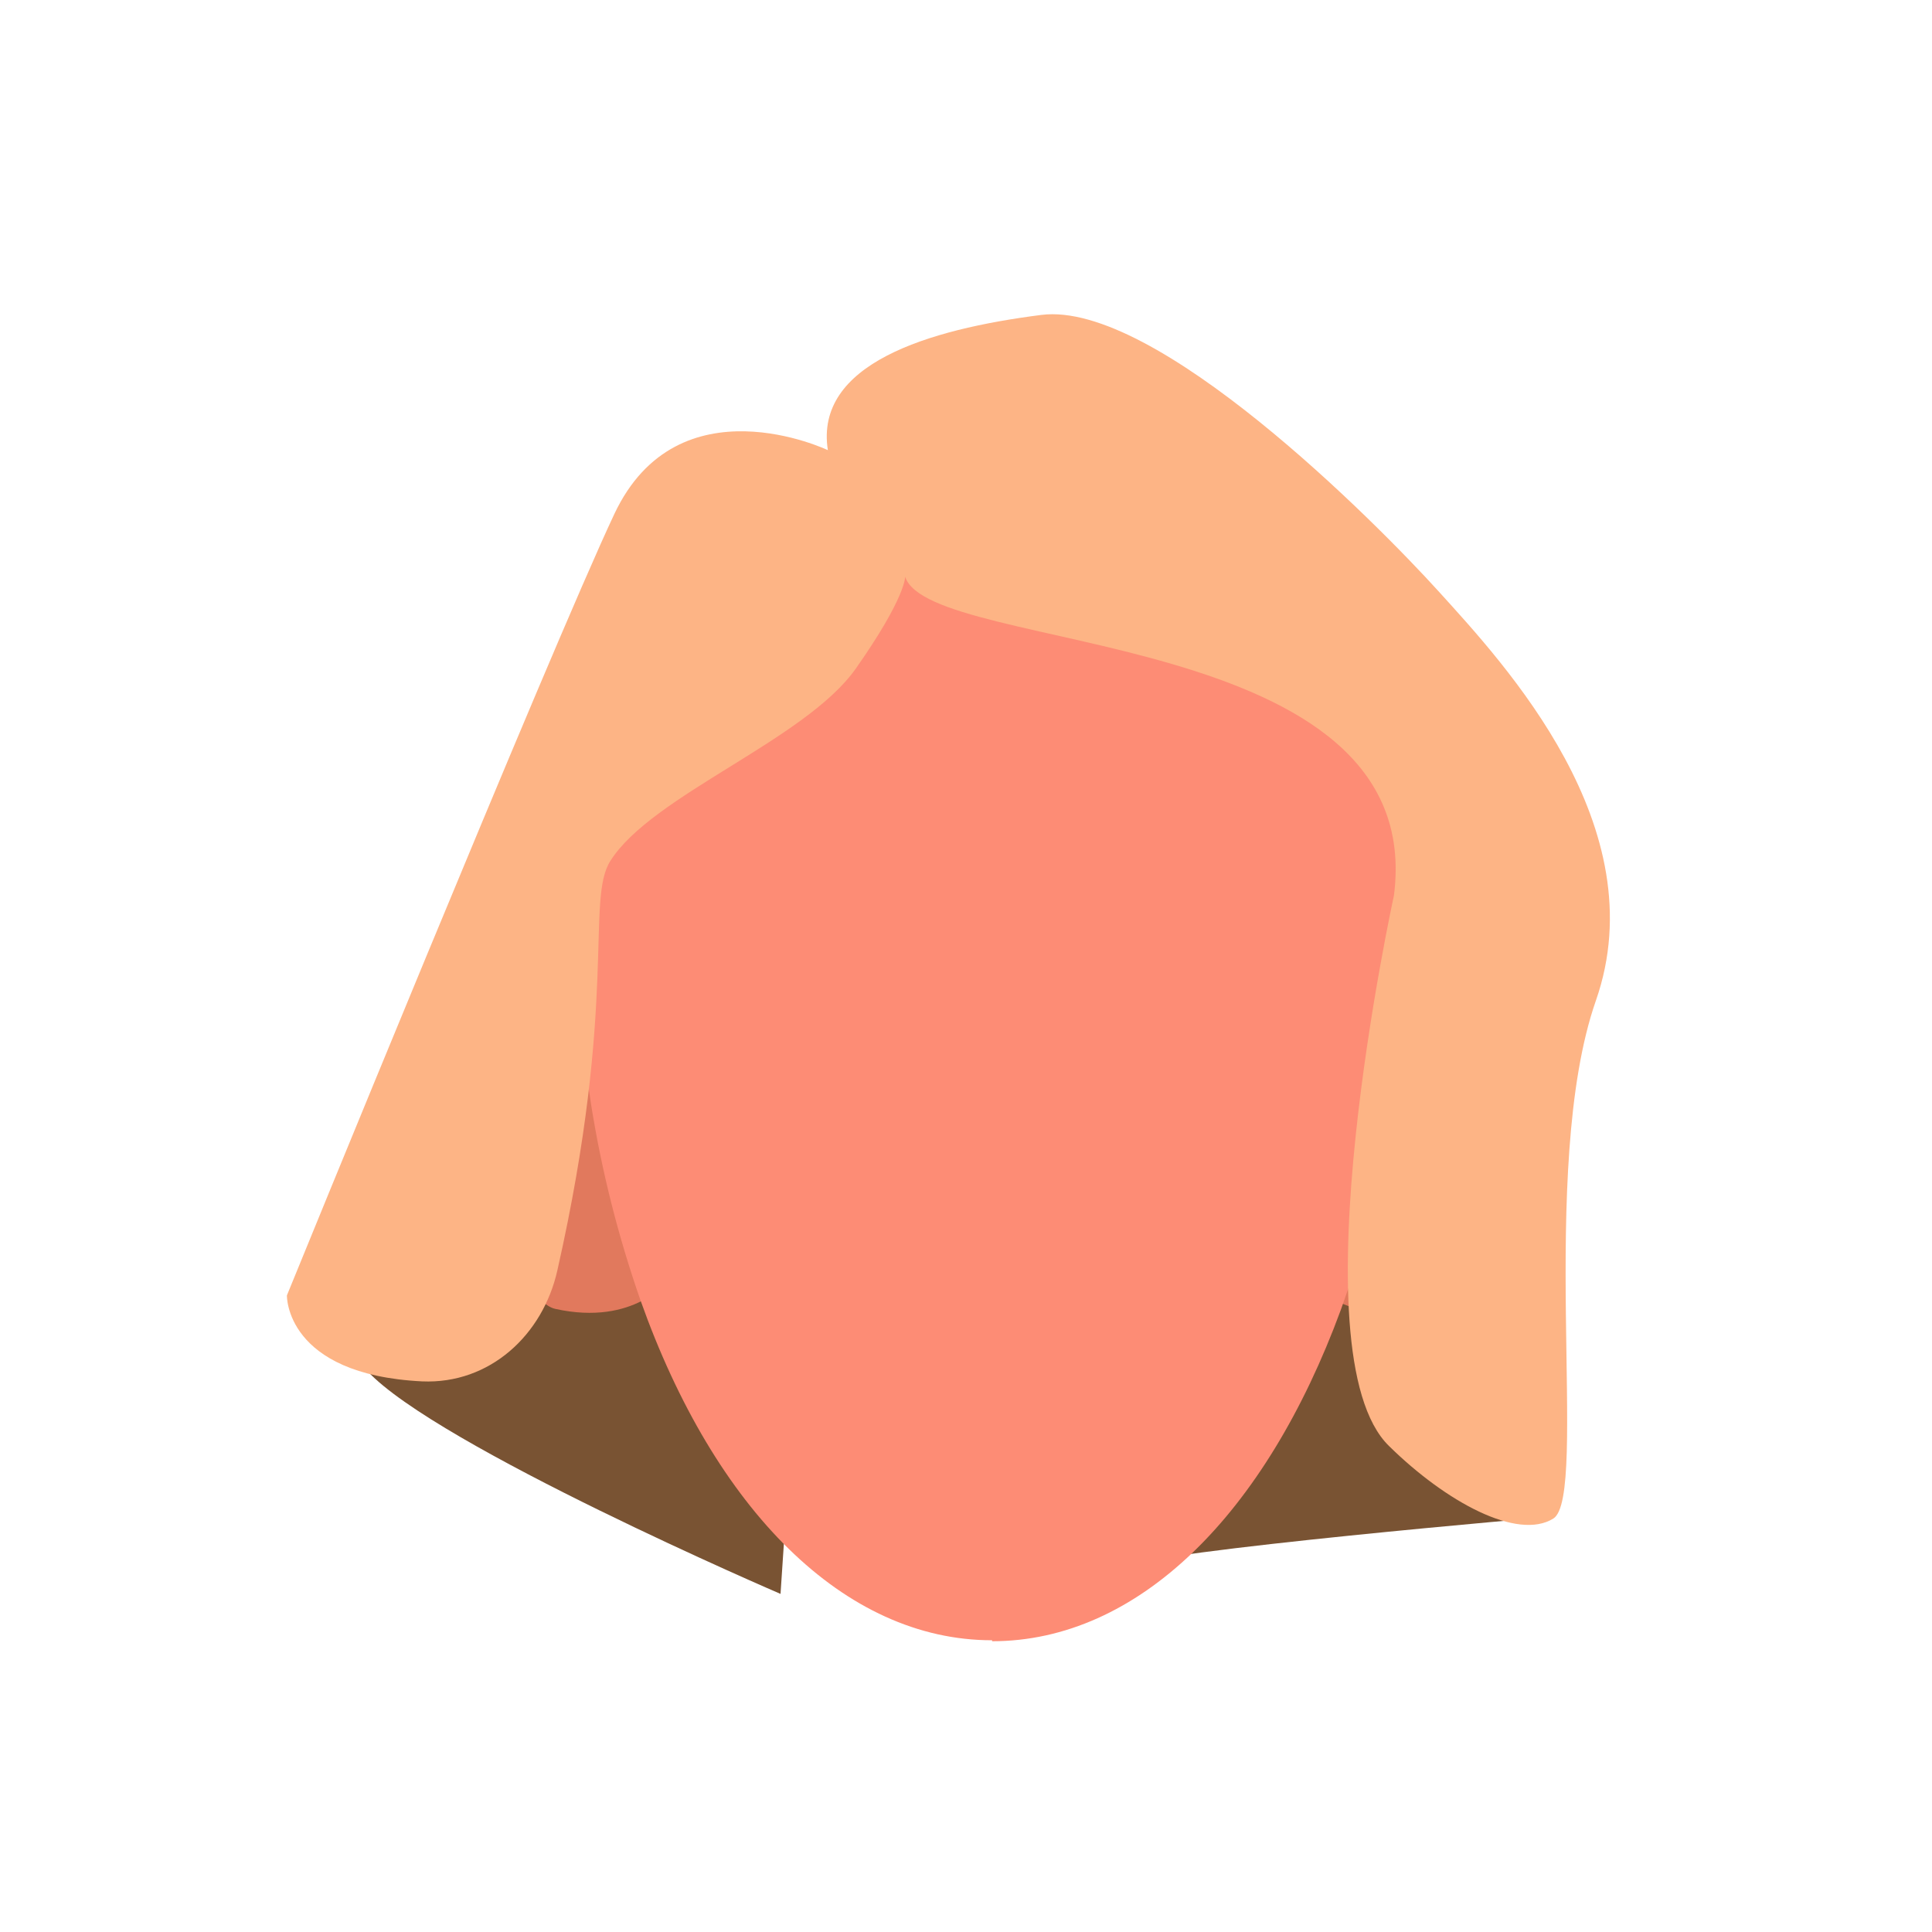 <?xml version="1.0" encoding="utf-8"?>
<!-- Generator: Adobe Illustrator 26.0.1, SVG Export Plug-In . SVG Version: 6.00 Build 0)  -->
<svg version="1.1" id="Calque_1" xmlns="http://www.w3.org/2000/svg" xmlns:xlink="http://www.w3.org/1999/xlink" x="0px" y="0px"
	 viewBox="0 0 200 200" style="enable-background:new 0 0 200 200;" xml:space="preserve">
<style type="text/css">
	.st0{fill:#795333;}
	.st1{fill:#D68F72;}
	.st2{fill:#E1795D;}
	.st3{fill:#FD8C75;}
	.st4{fill:#FDB485;}
</style>
<path class="st0" d="M115.8,141.9c0,4-3.7,22.2,0,20.4s44.9-5.3,44.9-5.3l-17.3-46L115.8,141.9z"/>
<path class="st0" d="M63.1,125.3l18.6,26.2L80.8,165c0,0-35.6-15.3-42.8-23.1S63.1,125.3,63.1,125.3z"/>
<path class="st1" d="M102.3,44.4c23.9,0,43.3,11.2,43.3,45.6c0,46-27.4,79-43.3,79"/>
<g>
	<path class="st2" d="M69.2,132.5L61.1,108c0,0-7.9-8.1-13.6-2.5c-3.8,3.8,5.1,29,10,30C65.7,137.3,69.2,132.5,69.2,132.5z"/>
	<path class="st2" d="M135.6,132.5l8.1-24.5c0,0,7.9-8.1,13.6-2.5c3.8,3.8-5.1,29-10,30C139.1,137.3,135.6,132.5,135.6,132.5z"/>
	<path class="st3" d="M102.6,45.2L102.6,45.2c-23.9-0.1-43.2,11.1-43.2,45.5c0,7.9,0.6,15.8,1.8,23.7c1.1,6.9,2.8,13.6,5.1,20.2
		c7.7,21.7,21.1,35.2,36.4,35.2v0.1c15.1,0,28.3-13.1,36.1-34.3c3.2-8.9,5.3-18.1,6.3-27.5c0.6-5.7,1-11.5,1-17.2
		C145.9,56.4,126.5,45.2,102.6,45.2z"/>
</g>
<path class="st4" d="M63.2,89.1c4.3-6.8,20.2-12.5,25.4-19.9s5.1-9.5,5.1-9.5c2.6,8.1,54.2,5,50.6,33c0,0-10.4,47.4-0.5,57
	c5.9,5.8,13.3,9.8,17,7.5s-1.7-36.1,4.4-53.6c6.3-18-9.5-34.9-16.2-42.3s-29.4-30.2-41.2-28.7s-23.5,5.1-22.1,14
	c0,0-15.5-7.4-22.1,6.6s-33.9,80.9-33.9,80.9l0,0c0,0-0.2,8.2,14,8.9c7,0.3,12.5-4.8,14-11.5C64,103.6,60.6,93.1,63.2,89.1z"/>
</svg>
